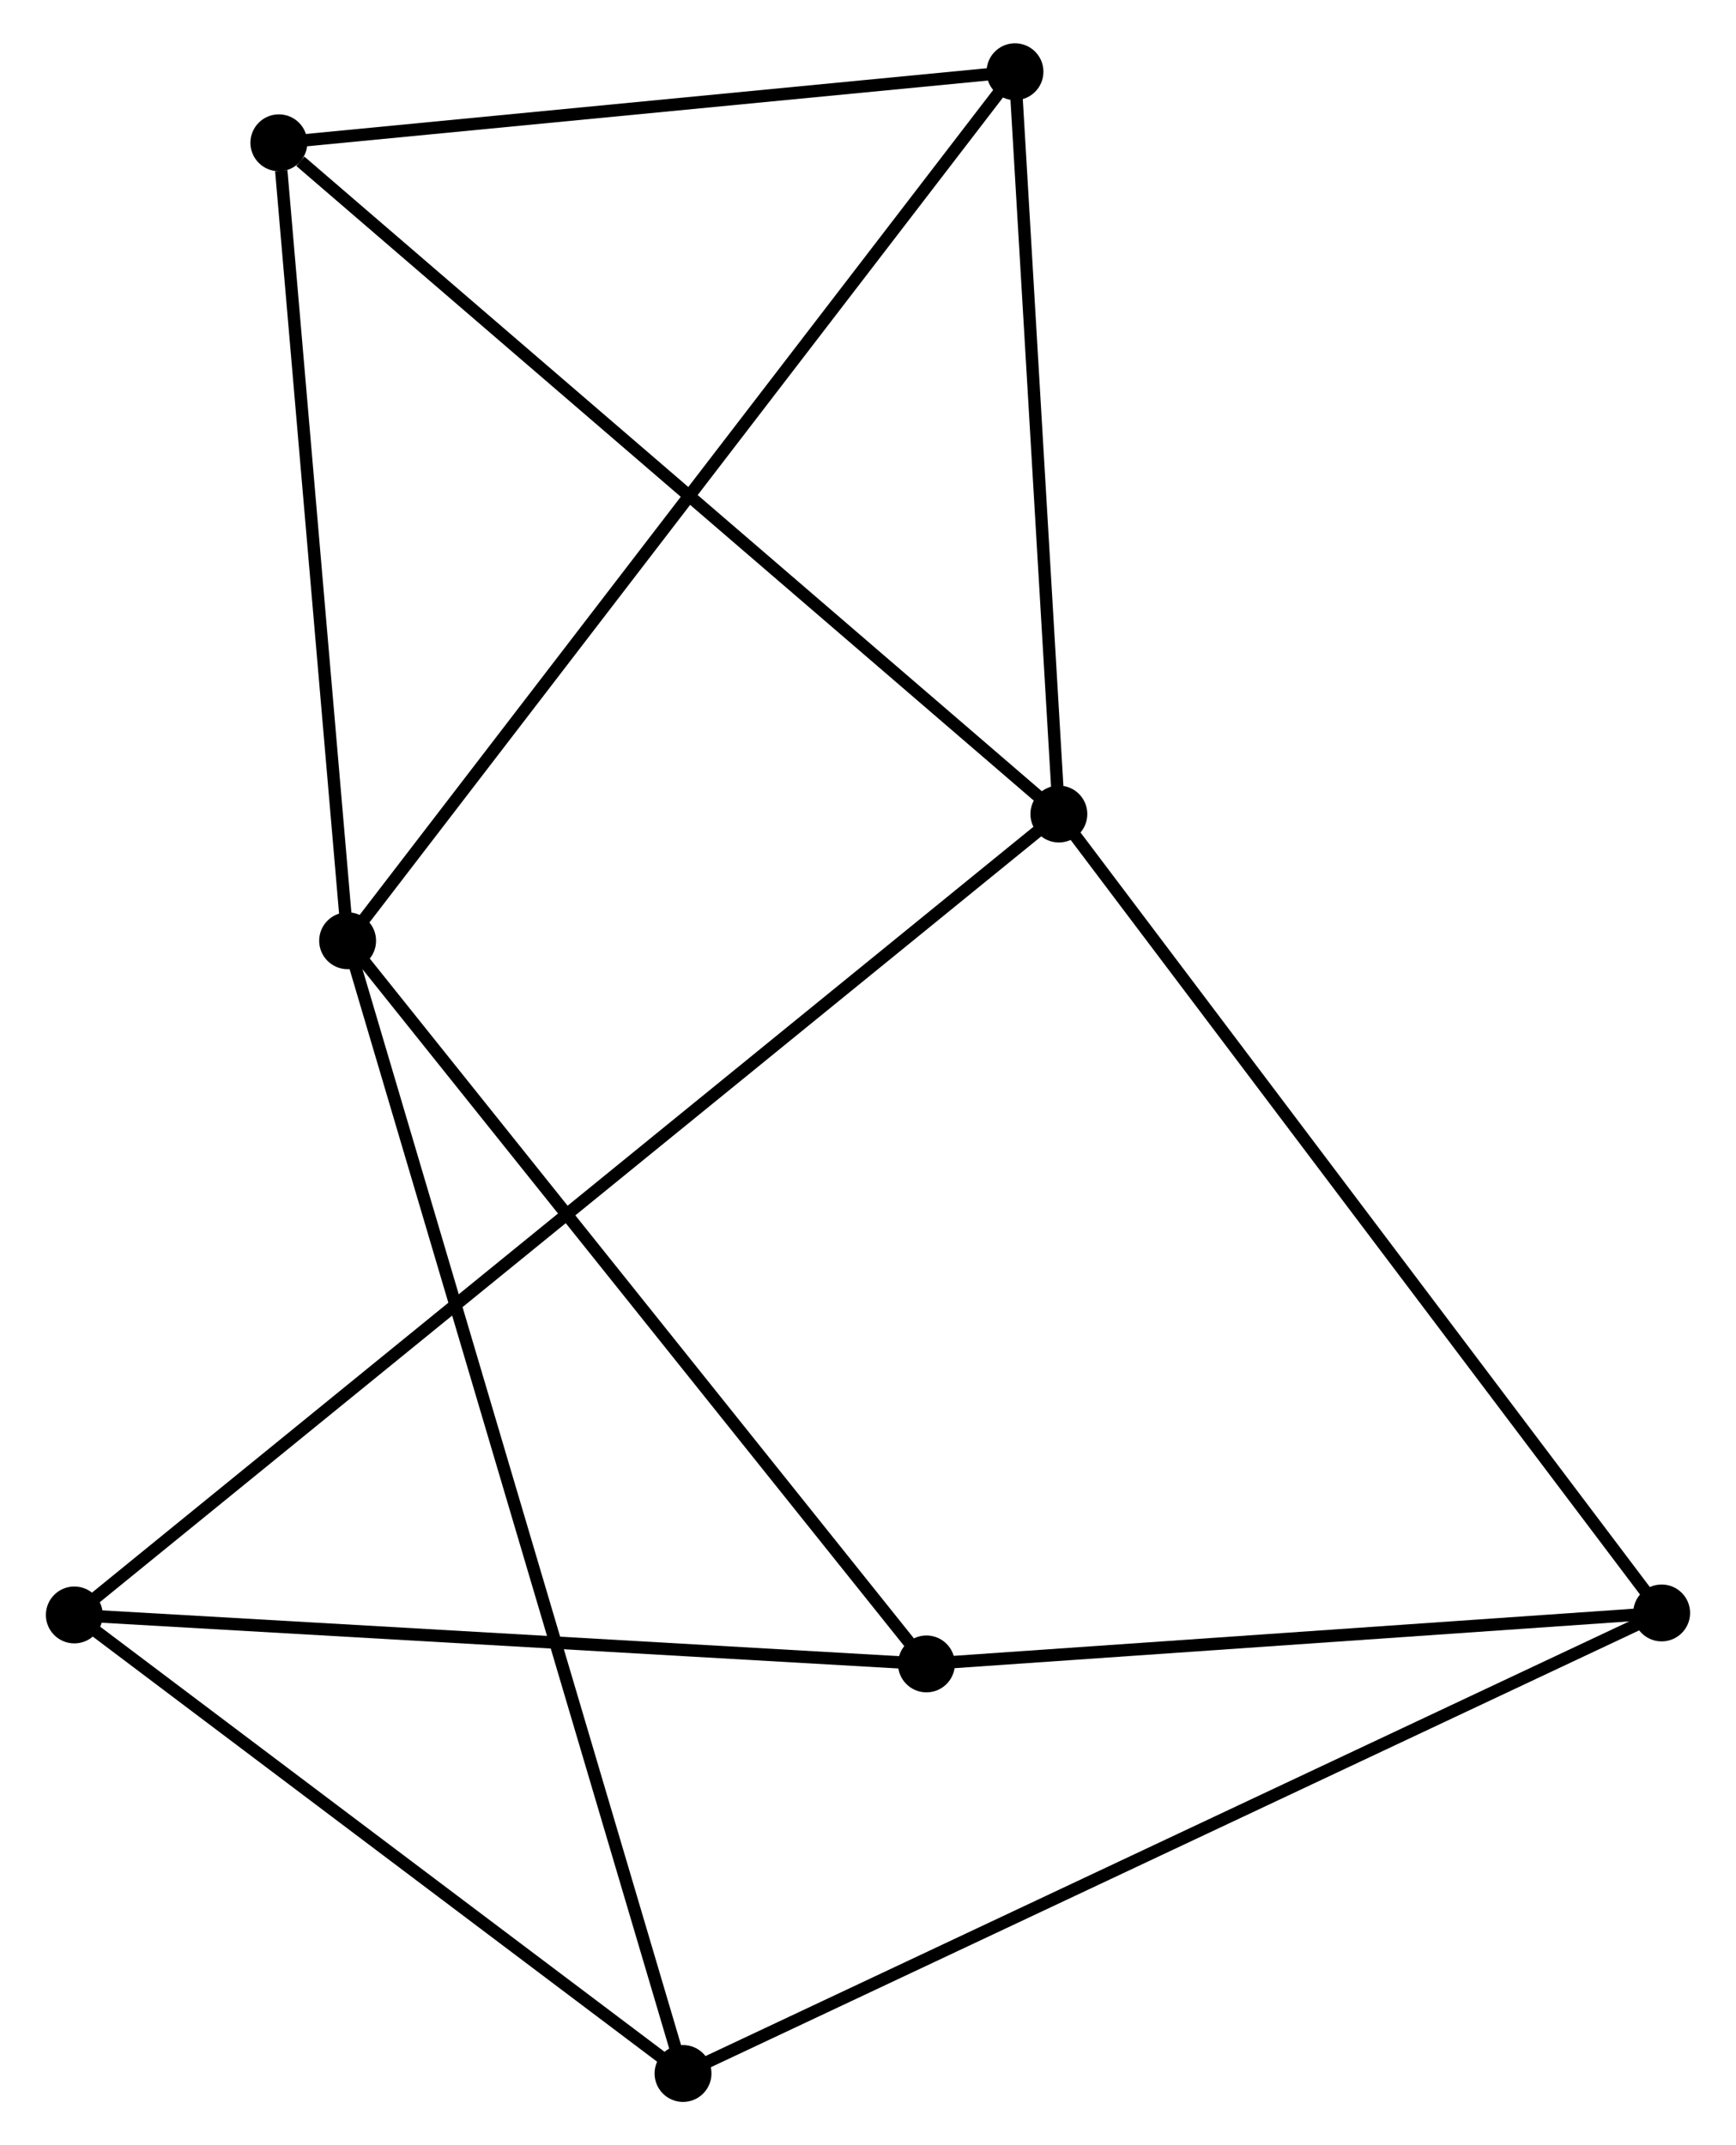 <?xml version="1.0" encoding="UTF-8" standalone="no"?>
<!DOCTYPE svg PUBLIC "-//W3C//DTD SVG 1.1//EN"
 "http://www.w3.org/Graphics/SVG/1.1/DTD/svg11.dtd">
<!-- Generated by graphviz version 2.36.0 (20140111.2315)
 -->
<!-- Title: %3 Pages: 1 -->
<svg width="140pt" height="173pt"
 viewBox="0.00 0.00 139.96 173.47" xmlns="http://www.w3.org/2000/svg" xmlns:xlink="http://www.w3.org/1999/xlink">
<g id="graph0" class="graph" transform="scale(1 1) rotate(0) translate(4 169.471)">
<title>%3</title>
<!-- 0 -->
<g id="node1" class="node"><title>0</title>
<ellipse fill="black" stroke="black" cx="23.9" cy="-93.398" rx="1.8" ry="1.8"/>
</g>
<!-- 2 -->
<g id="node2" class="node"><title>2</title>
<ellipse fill="black" stroke="black" cx="70.706" cy="-34.919" rx="1.8" ry="1.8"/>
</g>
<!-- 0&#45;&#45;2 -->
<g id="edge1" class="edge"><title>0&#45;&#45;2</title>
<path fill="none" stroke="black" d="M25.057,-91.952C31.476,-83.932 62.67,-44.959 69.417,-36.529"/>
</g>
<!-- 3 -->
<g id="node3" class="node"><title>3</title>
<ellipse fill="black" stroke="black" cx="51.022" cy="-1.8" rx="1.8" ry="1.8"/>
</g>
<!-- 0&#45;&#45;3 -->
<g id="edge2" class="edge"><title>0&#45;&#45;3</title>
<path fill="none" stroke="black" d="M24.466,-91.485C27.996,-79.564 46.938,-15.592 50.459,-3.703"/>
</g>
<!-- 4 -->
<g id="node4" class="node"><title>4</title>
<ellipse fill="black" stroke="black" cx="18.34" cy="-157.924" rx="1.8" ry="1.8"/>
</g>
<!-- 0&#45;&#45;4 -->
<g id="edge3" class="edge"><title>0&#45;&#45;4</title>
<path fill="none" stroke="black" d="M23.739,-95.259C22.942,-104.517 19.407,-145.551 18.535,-155.665"/>
</g>
<!-- 7 -->
<g id="node5" class="node"><title>7</title>
<ellipse fill="black" stroke="black" cx="77.866" cy="-163.671" rx="1.8" ry="1.8"/>
</g>
<!-- 0&#45;&#45;7 -->
<g id="edge4" class="edge"><title>0&#45;&#45;7</title>
<path fill="none" stroke="black" d="M25.027,-94.866C32.05,-104.011 69.74,-153.09 76.745,-162.212"/>
</g>
<!-- 5 -->
<g id="node7" class="node"><title>5</title>
<ellipse fill="black" stroke="black" cx="1.8" cy="-38.879" rx="1.8" ry="1.8"/>
</g>
<!-- 2&#45;&#45;5 -->
<g id="edge9" class="edge"><title>2&#45;&#45;5</title>
<path fill="none" stroke="black" d="M68.718,-35.034C58.656,-35.612 13.437,-38.21 3.665,-38.771"/>
</g>
<!-- 6 -->
<g id="node8" class="node"><title>6</title>
<ellipse fill="black" stroke="black" cx="130.158" cy="-39.041" rx="1.8" ry="1.8"/>
</g>
<!-- 2&#45;&#45;6 -->
<g id="edge10" class="edge"><title>2&#45;&#45;6</title>
<path fill="none" stroke="black" d="M72.684,-35.056C81.71,-35.682 118.944,-38.264 128.112,-38.899"/>
</g>
<!-- 3&#45;&#45;5 -->
<g id="edge11" class="edge"><title>3&#45;&#45;5</title>
<path fill="none" stroke="black" d="M49.384,-3.034C41.911,-8.663 11.084,-31.885 3.494,-37.602"/>
</g>
<!-- 3&#45;&#45;6 -->
<g id="edge12" class="edge"><title>3&#45;&#45;6</title>
<path fill="none" stroke="black" d="M52.675,-2.578C62.974,-7.424 118.242,-33.433 128.514,-38.267"/>
</g>
<!-- 4&#45;&#45;7 -->
<g id="edge13" class="edge"><title>4&#45;&#45;7</title>
<path fill="none" stroke="black" d="M20.321,-158.115C29.358,-158.987 66.638,-162.587 75.817,-163.473"/>
</g>
<!-- 1 -->
<g id="node6" class="node"><title>1</title>
<ellipse fill="black" stroke="black" cx="81.414" cy="-103.644" rx="1.8" ry="1.8"/>
</g>
<!-- 1&#45;&#45;4 -->
<g id="edge5" class="edge"><title>1&#45;&#45;4</title>
<path fill="none" stroke="black" d="M79.855,-104.986C71.204,-112.43 29.169,-148.605 20.077,-156.429"/>
</g>
<!-- 1&#45;&#45;7 -->
<g id="edge8" class="edge"><title>1&#45;&#45;7</title>
<path fill="none" stroke="black" d="M81.296,-105.641C80.757,-114.755 78.535,-152.349 77.988,-161.605"/>
</g>
<!-- 1&#45;&#45;5 -->
<g id="edge6" class="edge"><title>1&#45;&#45;5</title>
<path fill="none" stroke="black" d="M79.751,-102.291C69.39,-93.862 13.788,-48.631 3.454,-40.224"/>
</g>
<!-- 1&#45;&#45;6 -->
<g id="edge7" class="edge"><title>1&#45;&#45;6</title>
<path fill="none" stroke="black" d="M82.619,-102.047C89.304,-93.187 121.79,-50.132 128.816,-40.819"/>
</g>
</g>
</svg>
